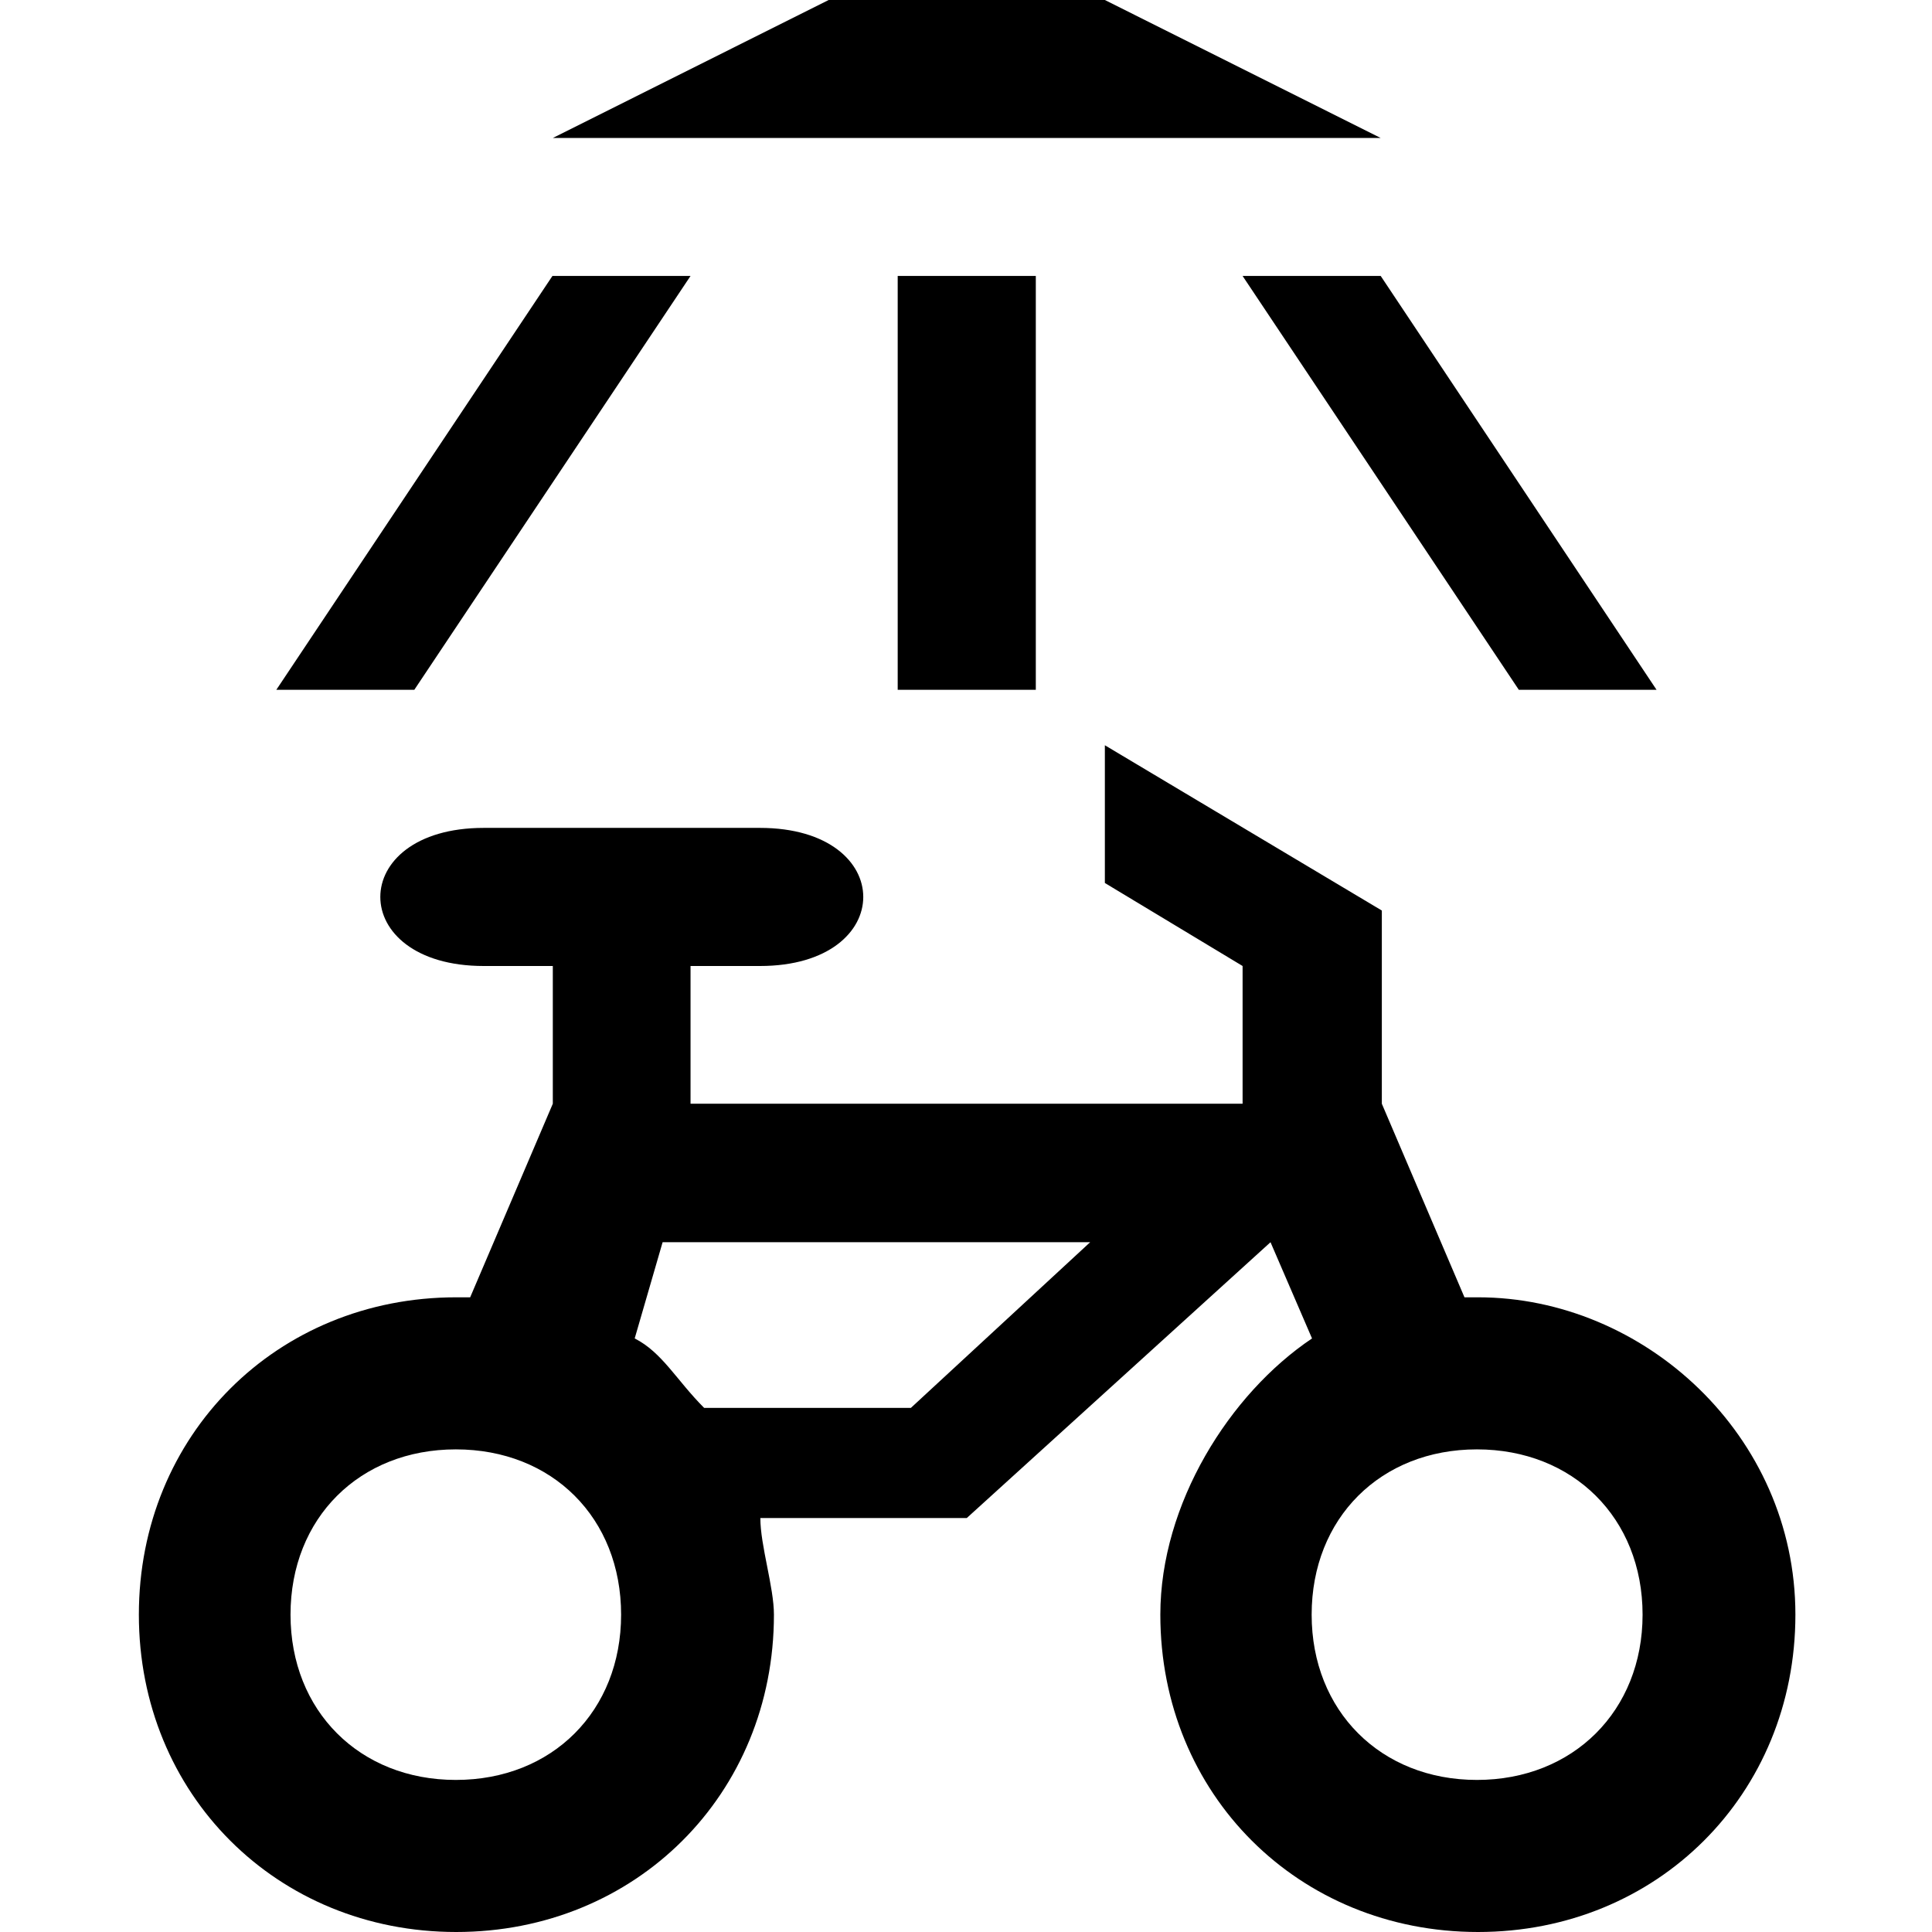 <?xml version="1.0" encoding="UTF-8" standalone="no"?>
<!-- Generator: Adobe Illustrator 28.1.0, SVG Export Plug-In . SVG Version: 6.00 Build 0)  -->

<svg
   version="1.1"
   id="bicycle_wash"
   x="0px"
   y="0px"
   viewBox="0 0 512 512"
   xml:space="preserve"
   xmlns="http://www.w3.org/2000/svg"
   xmlns:svg="http://www.w3.org/2000/svg">
	<defs id="defs1" />
	<rect id="rect1"
		  style="fill:#ffffff;stroke-width:16"
		  width="512"
		  height="512"
		  x="0"
		  y="0" />
	<path id="path4290-2"
		  class="st1"
		  style="stroke-width:1.297"
		  d="M 183,73.13 109.8,182.8
		  	 H 73.23
		  	 L 146.4,73.13
		  	 Z m 146.3,0 73.2,109.67
		  	 H 439
		  	 L 365.9,73.13
		  	 Z m -91.4,0 h 36.6
		  	 V 182.8
		  	 H 237.9 Z
		  	 M 219.6,0 146.5,36.57
		  	 H 365.9
		  	 L 292.8,0
		  	 Z m 73.2,197.5
		  	 V 234 l 36.5,22 v 36.5
		  	 H 190.3 183
		  	 V 256 h 18.4 c 36.5,0 36.5,-36.6 0,-36.6 h -73.2 c -36.55,0 -36.55,36.6 0,36.6 h 18.3 v 36.5 l -21.9,51.3 h -3.7 c -47.53,0 -84.1,36.5 -84.1,84.1 0,47.6 36.57,84.1 84.1,84.1 47.6,0 84.2,-36.5 84.2,-84.1 0,-7.3 -3.6,-18.3 -3.6,-25.6 h 18.2 36.5 l 80.5,-73.1 v 0 l 11,25.5 c -21.9,14.7 -40.2,43.9 -40.2,73.2 0,47.6 36.6,84.1 84.2,84.1 47.5,0 84.1,-36.5 84.1,-84.1 0,-47.6 -40.2,-84.1 -84.1,-84.1 h -3.6
		  	 L 366.2,292.5
		  	 V 241.3
		  	 Z M 175.6,329.2 h 113.3 l -47.5,43.9 h -54.8 c -7.3,-7.3 -11.1,-14.7 -18.4,-18.4 z m -54.8,54.9 c 25.6,0 43.8,18.2 43.8,43.8 0,25.5 -18.2,43.8 -43.8,43.8 -25.52,0 -43.81,-18.3 -43.81,-43.8 0,-25.6 18.29,-43.8 43.81,-43.8 z m 270.6,0 c 25.5,0 43.9,18.2 43.9,43.8 0,25.5 -18.4,43.8 -43.9,43.8 -25.5,0 -43.8,-18.3 -43.8,-43.8 0,-25.6 18.3,-43.8 43.8,-43.8 z"
		  />
</svg>
